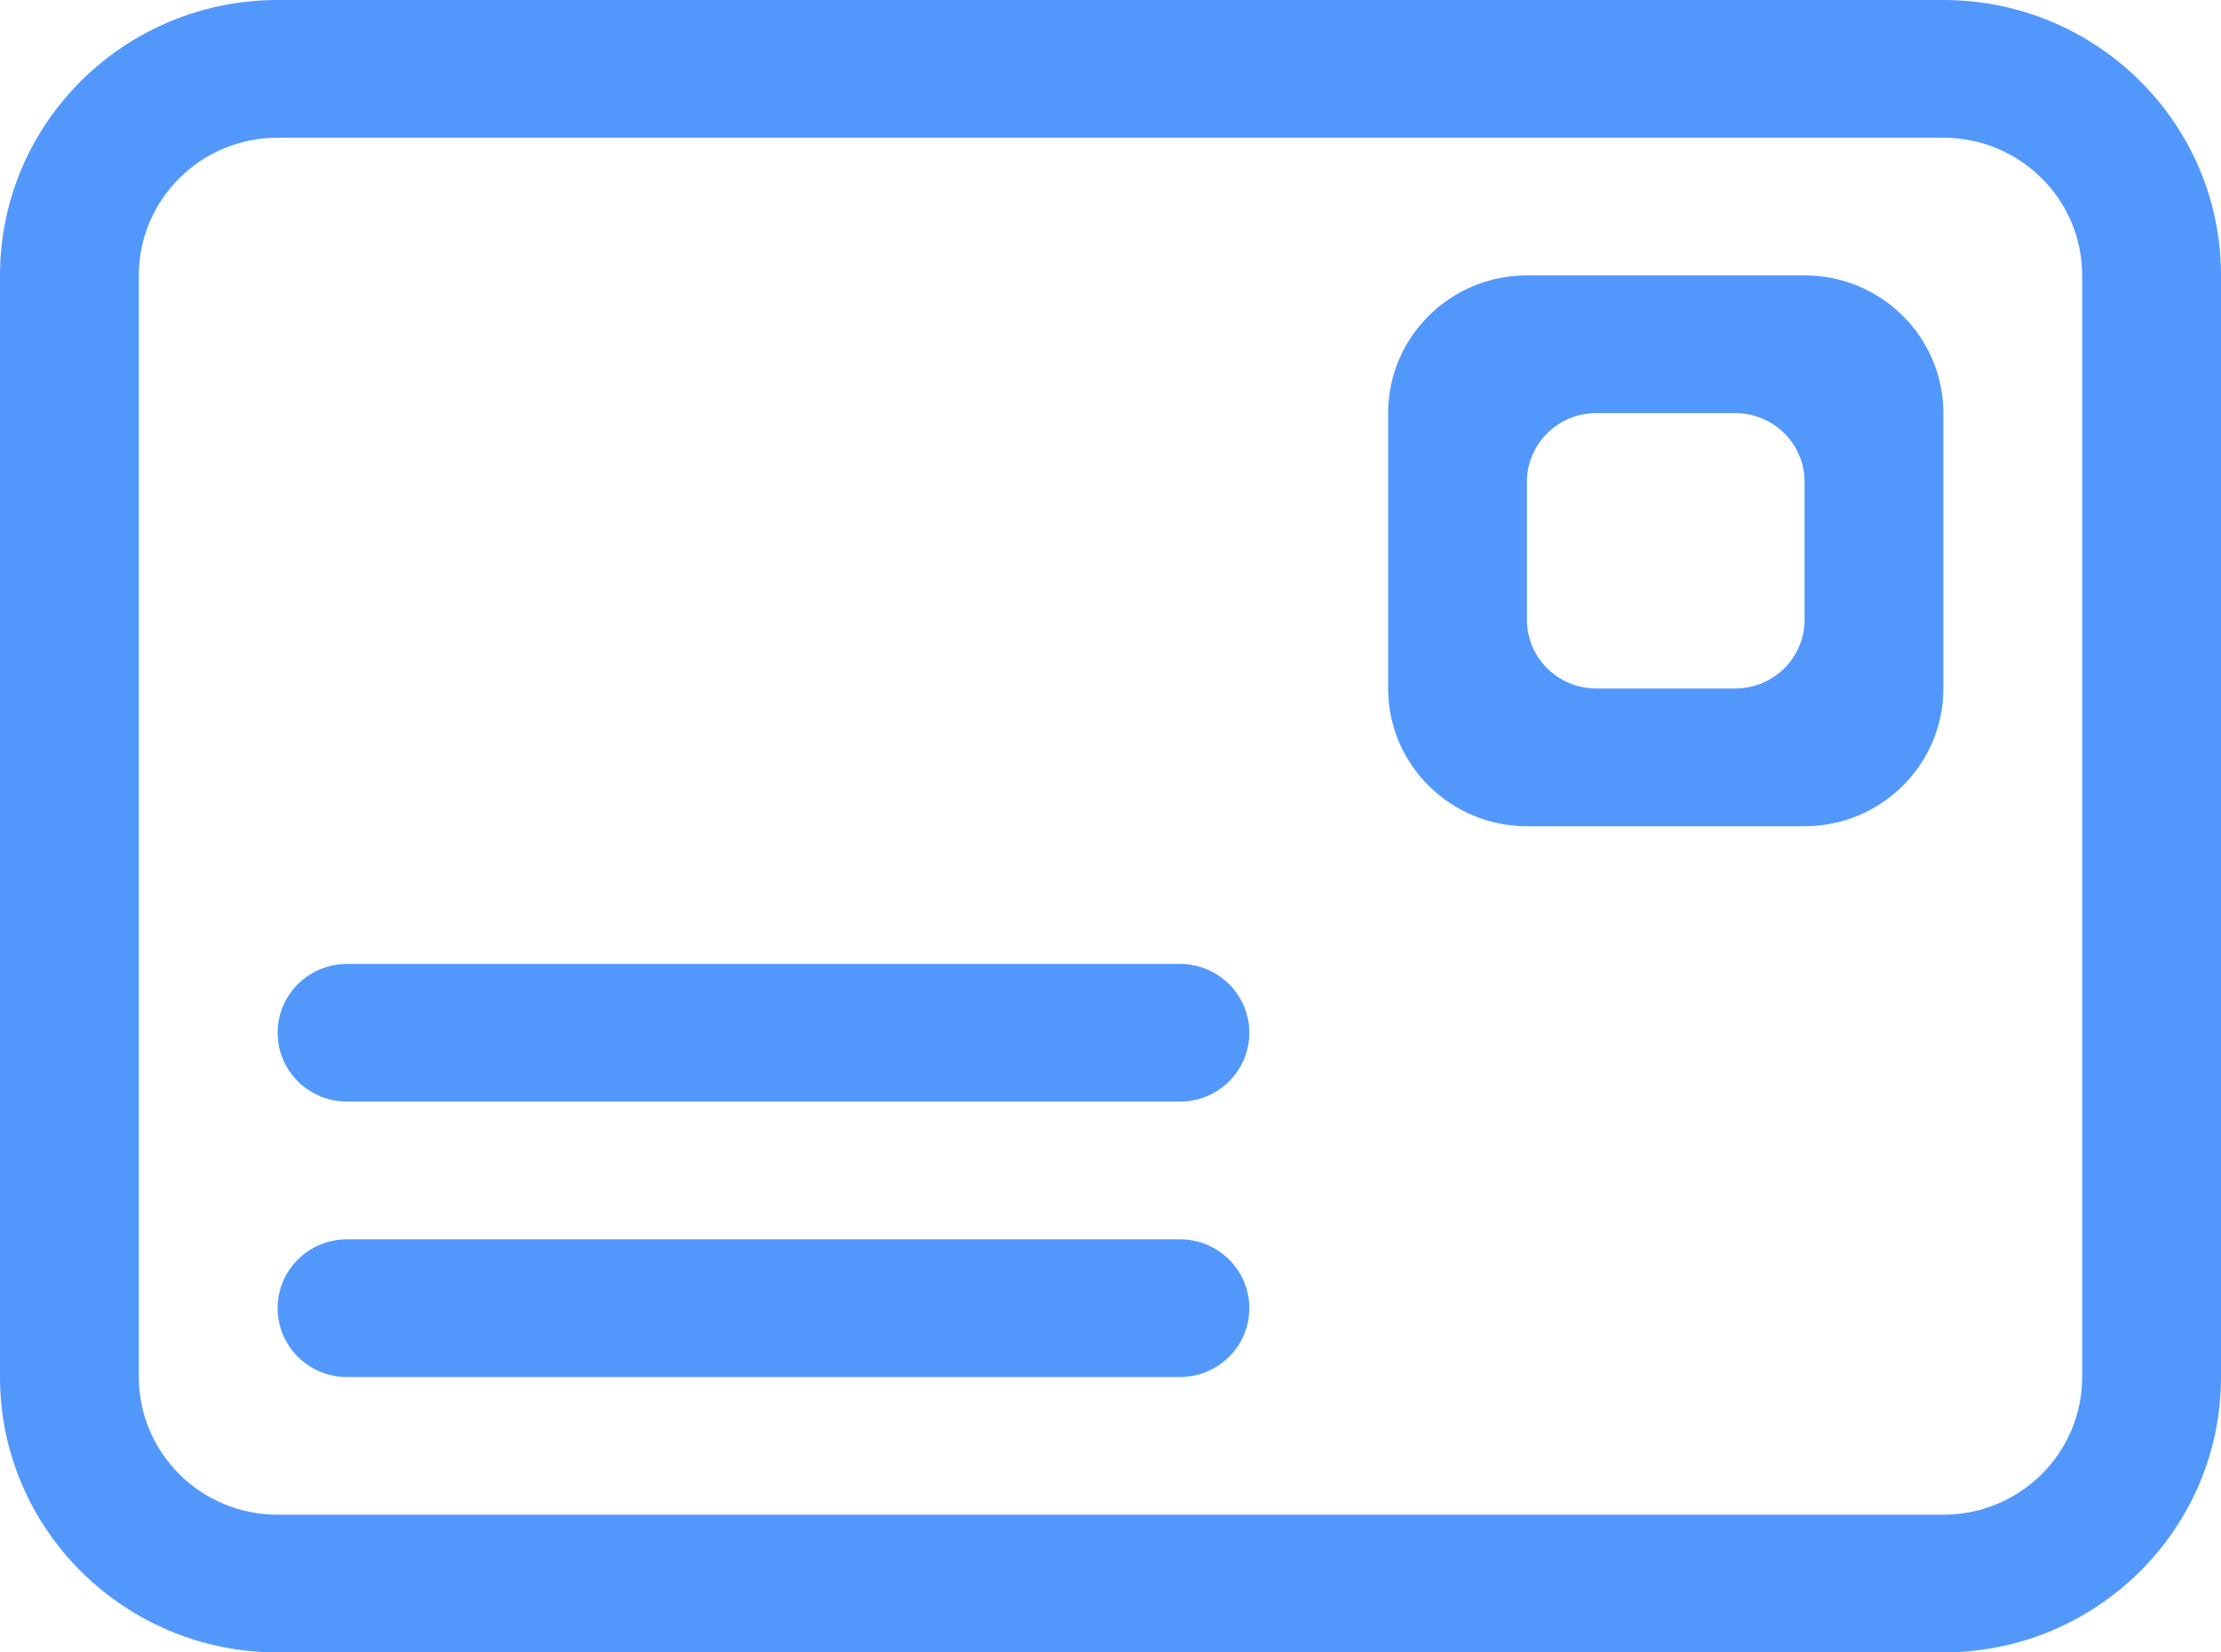 <?xml version="1.0" encoding="UTF-8" standalone="no"?>
<svg width="43px" height="32px" viewBox="0 0 43 32" version="1.1" xmlns="http://www.w3.org/2000/svg" xmlns:xlink="http://www.w3.org/1999/xlink" xmlns:sketch="http://www.bohemiancoding.com/sketch/ns">
    <g id="Page-1" stroke="none" stroke-width="1" fill="none" fill-rule="evenodd">
        <g sketch:type="MSLayerGroup" id="icon" fill="#5298FC">
            <path d="M34.938,12 C34.938,12.737 34.337,13.333 33.594,13.333 L30.906,13.333 C30.163,13.333 29.562,12.737 29.562,12 L29.562,9.333 C29.562,8.597 30.163,8 30.906,8 L33.594,8 C34.337,8 34.938,8.597 34.938,9.333 L34.938,12 L34.938,12 Z M34.938,5.333 L29.562,5.333 C28.079,5.333 26.875,6.528 26.875,8 L26.875,13.333 C26.875,14.805 28.079,16 29.562,16 L34.938,16 C36.421,16 37.625,14.805 37.625,13.333 L37.625,8 C37.625,6.528 36.421,5.333 34.938,5.333 L34.938,5.333 L34.938,5.333 Z M40.312,26.667 C40.312,28.139 39.108,29.333 37.625,29.333 L5.375,29.333 C3.892,29.333 2.688,28.139 2.688,26.667 L2.688,5.333 C2.688,3.861 3.892,2.667 5.375,2.667 L37.625,2.667 C39.108,2.667 40.312,3.861 40.312,5.333 L40.312,26.667 L40.312,26.667 Z M37.625,0 L5.375,0 C2.407,0 0,2.388 0,5.333 L0,26.667 C0,29.612 2.407,32 5.375,32 L37.625,32 C40.593,32 43,29.612 43,26.667 L43,5.333 C43,2.388 40.593,0 37.625,0 L37.625,0 L37.625,0 Z M22.844,24 L6.719,24 C5.976,24 5.375,24.596 5.375,25.333 C5.375,26.071 5.976,26.667 6.719,26.667 L22.844,26.667 C23.587,26.667 24.188,26.071 24.188,25.333 C24.188,24.596 23.587,24 22.844,24 L22.844,24 L22.844,24 Z M22.844,18.667 L6.719,18.667 C5.976,18.667 5.375,19.264 5.375,20 C5.375,20.737 5.976,21.333 6.719,21.333 L22.844,21.333 C23.587,21.333 24.188,20.737 24.188,20 C24.188,19.264 23.587,18.667 22.844,18.667 L22.844,18.667 L22.844,18.667 Z"></path>
        </g>
    </g>
</svg>
